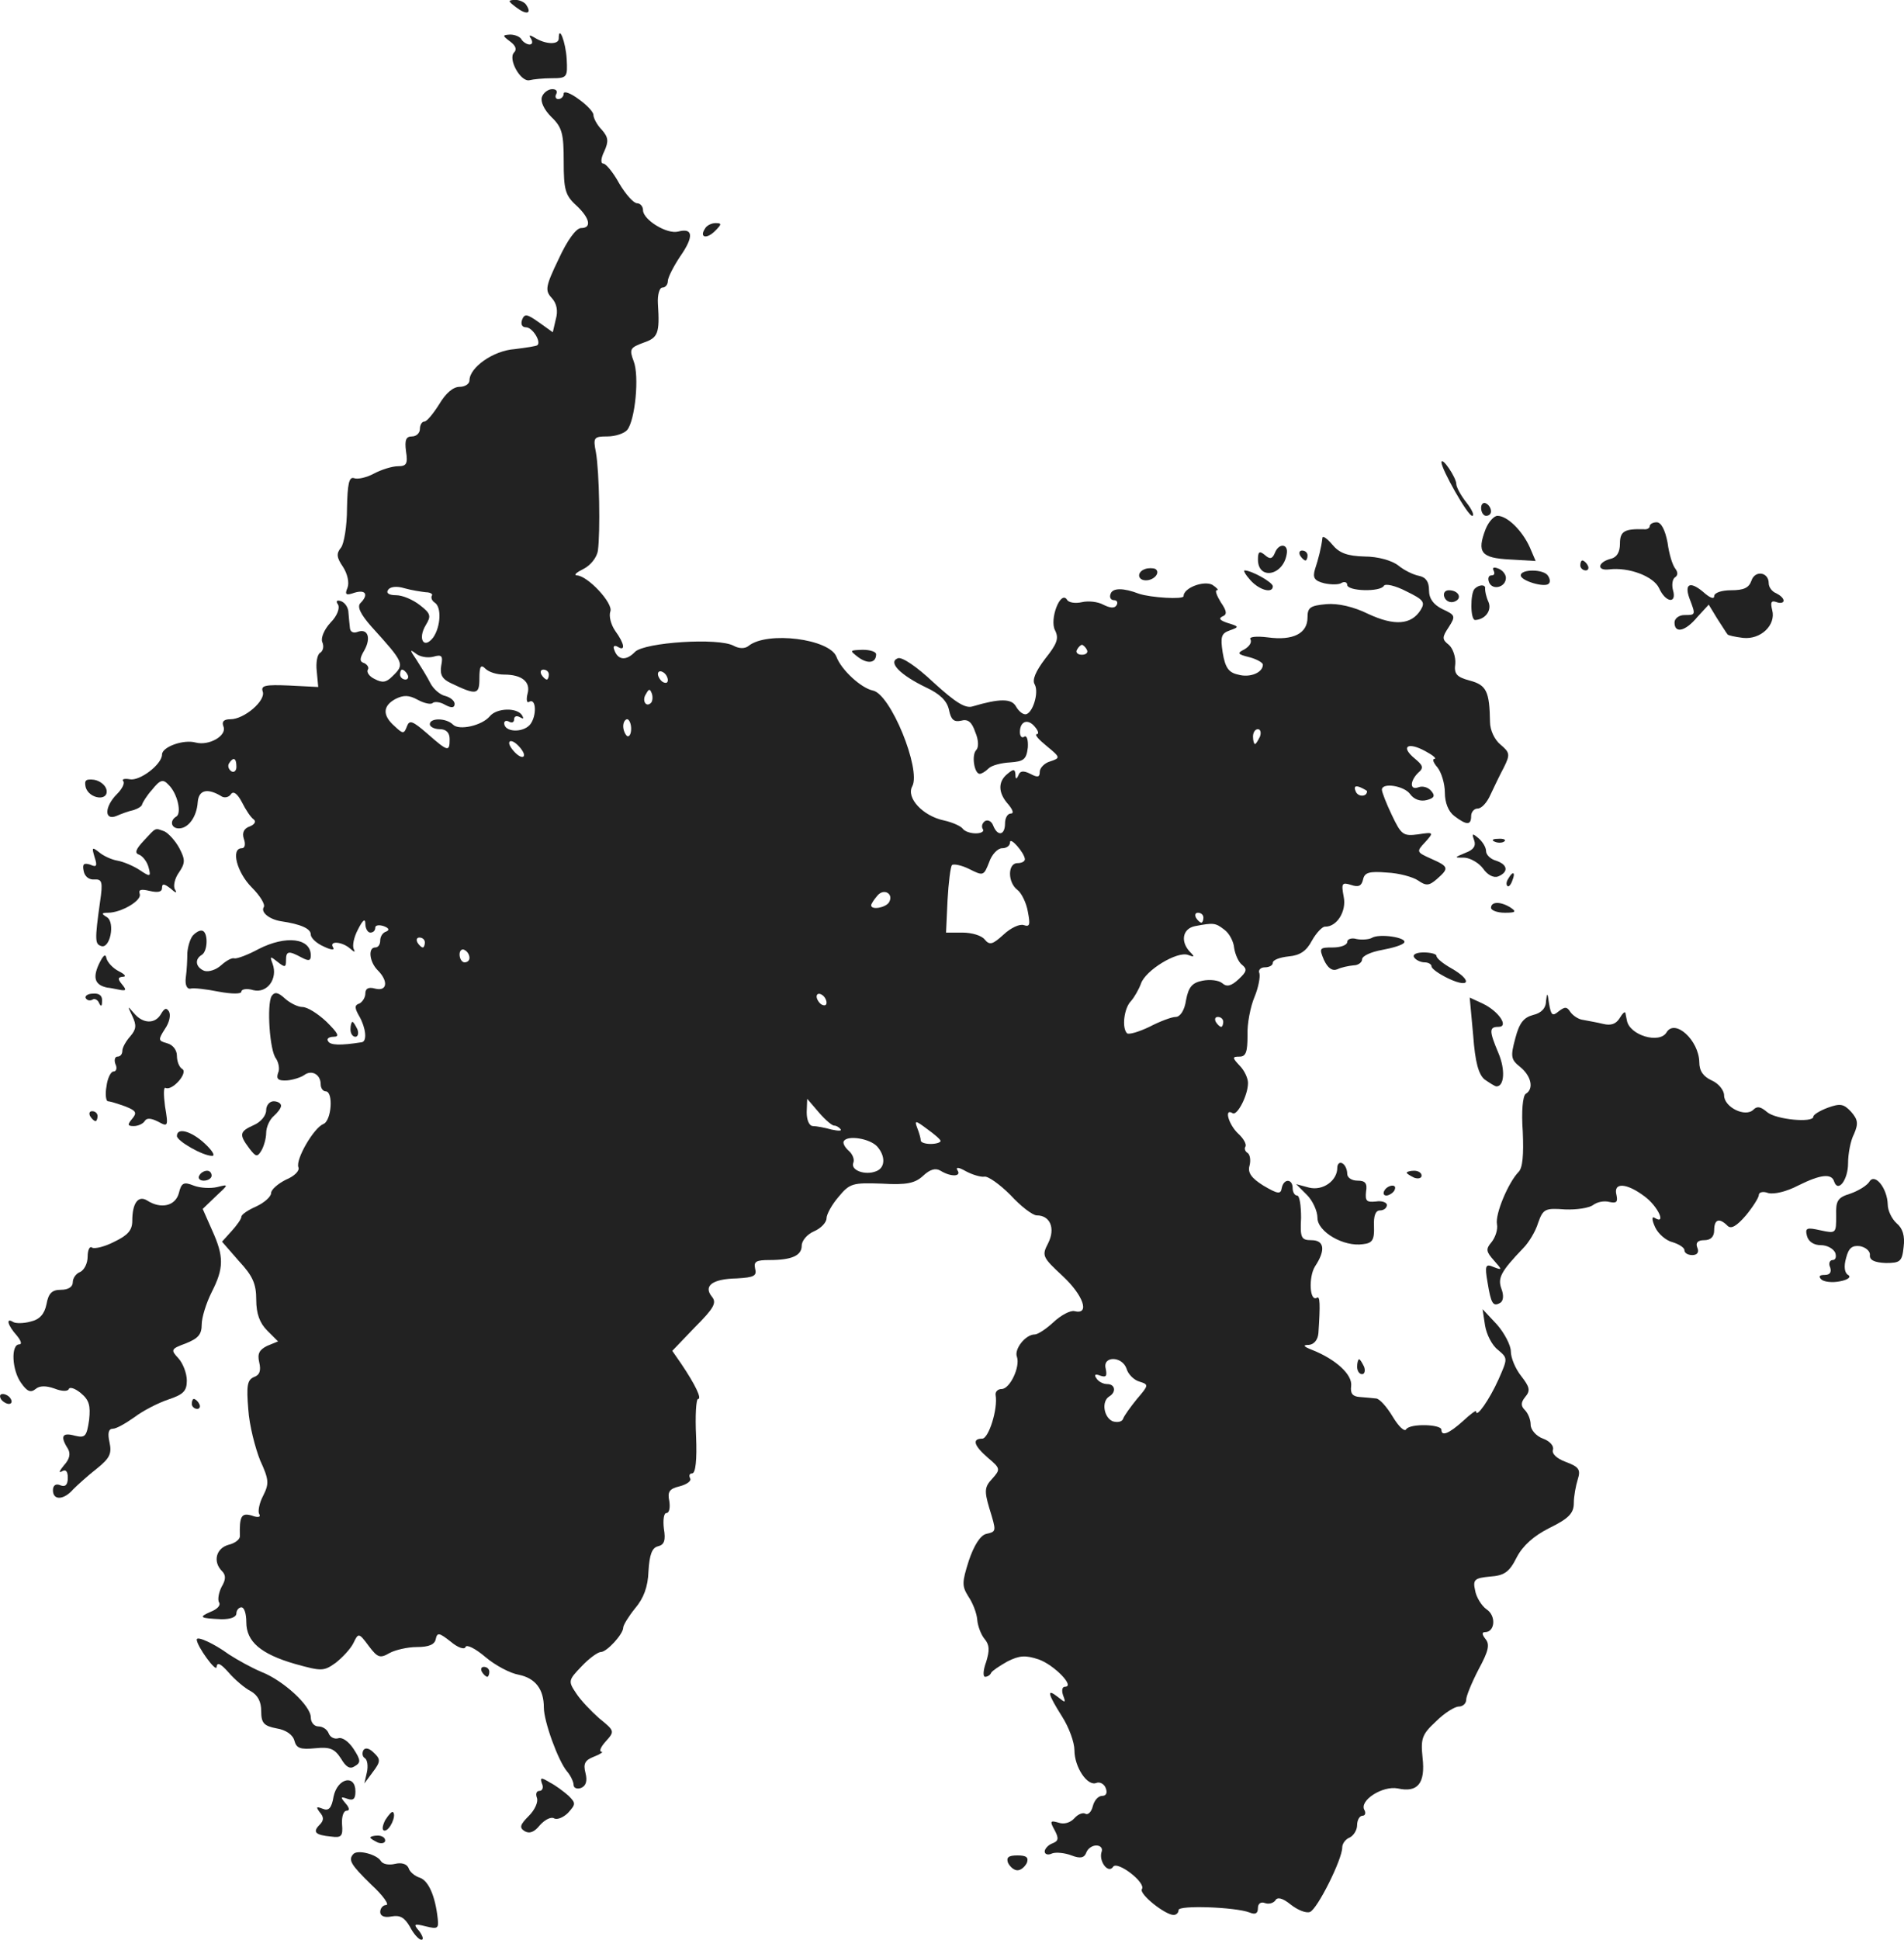 <?xml version="1.0" standalone="no"?>
<!DOCTYPE svg PUBLIC "-//W3C//DTD SVG 20010904//EN"
 "http://www.w3.org/TR/2001/REC-SVG-20010904/DTD/svg10.dtd">
<svg version="1.0" xmlns="http://www.w3.org/2000/svg"
 width="383.954pt" height="390.969pt" viewBox="0 0 383.954 390.969"
 preserveAspectRatio="xMidYMid meet">
<g transform="translate(-828.325,1182.969) scale(0.1,-0.1)"
fill="#222222" stroke="none">
<path d="M9324 11815 c21 -16 32 -13 21 4 -3 6 -14 11 -23 11 -15 -1 -15 -2 2
-15z"/>
<path d="M9312 11746 c11 -8 14 -16 8 -22 -13 -13 13 -60 31 -56 8 2 28 4 45
4 31 0 32 2 30 39 -2 34 -16 70 -16 41 0 -13 -27 -12 -49 2 -10 6 -12 5 -7 -2
4 -7 3 -12 -3 -12 -5 0 -13 5 -16 10 -3 6 -14 10 -23 10 -16 -1 -16 -2 0 -14z"/>
<path d="M9376 11634 c-3 -9 4 -25 19 -40 22 -21 25 -34 25 -90 0 -56 3 -68
25 -88 28 -26 32 -46 10 -46 -10 0 -28 -25 -45 -62 -27 -56 -28 -64 -14 -79
10 -11 13 -26 8 -43 l-6 -26 -28 20 c-24 17 -29 18 -34 5 -3 -9 0 -15 8 -15
13 0 31 -29 23 -36 -2 -2 -22 -5 -46 -8 -43 -3 -91 -37 -91 -63 0 -7 -9 -13
-20 -13 -13 0 -28 -13 -41 -35 -12 -19 -25 -35 -30 -35 -5 0 -9 -7 -9 -15 0
-8 -7 -15 -16 -15 -12 0 -15 -7 -12 -30 4 -25 1 -30 -16 -30 -12 0 -34 -7 -49
-15 -15 -8 -33 -12 -40 -9 -10 3 -13 -12 -14 -61 0 -36 -6 -71 -12 -79 -10
-12 -9 -20 4 -39 9 -14 13 -32 9 -42 -6 -14 -3 -16 14 -10 23 7 29 -4 12 -21
-7 -7 0 -22 22 -47 67 -74 68 -76 42 -101 -12 -12 -20 -13 -35 -5 -11 5 -17
14 -14 19 3 4 -1 10 -7 13 -10 3 -10 9 0 26 14 25 7 45 -14 37 -8 -3 -14 0
-15 7 -1 7 -2 21 -3 31 0 11 -7 21 -15 24 -9 3 -11 0 -6 -7 4 -7 -2 -23 -15
-36 -13 -14 -20 -31 -17 -39 4 -9 2 -18 -4 -22 -6 -3 -9 -20 -7 -37 l3 -32
-59 3 c-48 2 -57 0 -53 -12 7 -18 -37 -56 -65 -56 -14 0 -18 -5 -14 -15 7 -18
-29 -39 -56 -32 -25 7 -68 -9 -68 -24 0 -20 -45 -54 -65 -50 -11 2 -17 0 -13
-4 3 -4 -2 -15 -13 -26 -25 -25 -26 -54 -1 -44 9 4 25 10 35 12 9 3 17 8 17
12 1 3 9 17 20 29 16 20 22 22 33 10 18 -17 27 -57 16 -64 -14 -8 -11 -24 5
-24 19 0 36 23 38 53 2 25 20 29 49 11 6 -3 14 -1 18 5 5 7 13 1 22 -16 8 -16
18 -31 24 -35 5 -4 2 -10 -8 -14 -12 -4 -16 -13 -12 -25 4 -11 2 -19 -4 -19
-23 0 -10 -49 20 -79 17 -17 28 -35 24 -40 -6 -10 11 -24 34 -28 41 -6 61 -15
61 -27 0 -7 12 -18 26 -24 14 -7 23 -8 19 -2 -9 14 18 12 34 -2 9 -8 11 -8 8
-2 -4 7 0 25 8 40 10 20 15 23 15 12 0 -10 5 -18 10 -18 6 0 10 4 10 10 0 5 8
6 17 3 11 -4 12 -8 5 -11 -7 -2 -12 -10 -12 -18 0 -8 -4 -14 -10 -14 -15 0
-12 -29 5 -46 22 -22 19 -43 -5 -37 -14 4 -20 0 -20 -10 0 -8 -6 -17 -12 -20
-10 -3 -10 -9 0 -26 13 -23 16 -50 5 -52 -44 -7 -64 -6 -68 2 -4 5 2 9 11 9
13 0 9 7 -14 30 -18 17 -39 30 -49 30 -9 0 -25 8 -35 17 -14 13 -21 14 -27 5
-10 -17 -4 -111 9 -126 5 -8 8 -21 4 -29 -4 -12 0 -16 18 -15 12 1 28 6 35 11
15 11 33 1 33 -19 0 -8 5 -14 10 -14 16 0 12 -60 -5 -66 -19 -8 -56 -71 -50
-87 3 -7 -8 -18 -25 -25 -16 -8 -30 -20 -30 -27 0 -7 -13 -19 -30 -27 -16 -7
-30 -16 -30 -21 0 -4 -9 -17 -20 -29 l-19 -21 34 -39 c28 -30 35 -46 35 -78 0
-28 7 -47 22 -62 l22 -22 -22 -9 c-16 -8 -20 -16 -16 -33 4 -17 1 -26 -11 -30
-13 -6 -15 -17 -11 -65 2 -32 14 -78 24 -103 18 -39 18 -47 6 -71 -8 -15 -11
-32 -8 -37 4 -6 -2 -8 -15 -3 -21 6 -25 -1 -24 -42 0 -6 -10 -14 -23 -17 -25
-7 -32 -34 -13 -53 8 -8 8 -17 -1 -32 -6 -12 -8 -26 -5 -31 4 -6 -4 -14 -17
-19 -25 -11 -22 -13 22 -15 18 0 30 4 30 12 0 6 5 12 10 12 6 0 10 -13 10 -30
0 -39 29 -64 98 -84 54 -15 58 -15 82 2 14 11 30 28 36 40 10 21 11 21 31 -6
18 -24 23 -25 42 -14 11 6 36 12 55 12 24 0 36 5 38 16 3 14 7 13 30 -5 14
-12 28 -17 30 -11 2 6 20 -3 40 -20 20 -17 50 -33 68 -36 33 -7 50 -29 50 -66
0 -28 29 -108 47 -129 7 -8 13 -21 13 -27 0 -6 7 -9 15 -6 10 4 13 14 9 30 -5
19 -1 26 17 33 13 5 20 10 15 10 -5 1 -1 10 9 21 18 20 18 21 -13 46 -17 15
-38 37 -47 51 -16 24 -16 26 11 54 15 16 33 29 39 29 12 0 45 36 45 49 0 5 11
23 24 39 17 20 26 43 27 75 2 33 7 47 19 50 13 3 16 12 12 36 -2 17 0 31 5 31
6 0 8 11 6 24 -4 19 0 25 21 30 15 4 24 11 21 16 -3 6 -1 10 4 10 7 0 10 27 8
75 -2 41 0 75 4 75 8 0 -5 28 -34 71 l-18 26 46 48 c38 38 44 49 34 61 -18 22
1 36 50 37 35 2 41 5 37 20 -3 14 2 17 29 17 45 0 65 9 65 29 0 10 11 23 25
29 14 6 25 18 25 26 0 8 11 28 24 43 23 28 29 29 88 27 50 -3 67 1 83 16 14
13 25 16 35 10 21 -13 43 -12 34 1 -4 7 3 6 17 -2 13 -7 30 -12 37 -11 7 2 31
-15 53 -37 21 -23 45 -41 53 -41 27 0 38 -26 23 -56 -13 -25 -12 -28 29 -66
42 -39 56 -79 24 -71 -8 2 -27 -8 -42 -22 -15 -14 -32 -25 -38 -25 -19 0 -42
-30 -36 -45 7 -20 -14 -65 -31 -65 -8 0 -13 -6 -12 -12 5 -28 -14 -88 -27 -88
-21 0 -17 -14 12 -39 25 -21 25 -23 8 -42 -15 -16 -16 -24 -6 -58 15 -49 15
-48 -6 -53 -12 -3 -25 -24 -35 -54 -14 -44 -14 -51 -1 -72 9 -13 17 -34 18
-47 1 -13 8 -31 15 -39 10 -12 10 -23 3 -46 -6 -16 -7 -30 -2 -30 4 0 10 3 12
8 2 4 17 14 33 23 24 12 36 13 63 4 31 -11 74 -55 53 -55 -6 0 -7 -8 -4 -17 6
-16 5 -16 -10 -4 -24 19 -21 7 8 -39 14 -22 25 -52 25 -68 0 -34 26 -73 44
-66 7 3 16 -2 19 -10 4 -10 1 -16 -7 -16 -8 0 -16 -9 -19 -21 -3 -12 -10 -18
-15 -15 -5 3 -15 -1 -22 -9 -8 -9 -21 -13 -32 -9 -17 5 -18 3 -8 -15 9 -17 8
-22 -5 -27 -8 -3 -15 -11 -15 -16 0 -6 7 -8 15 -4 8 3 26 1 39 -4 18 -7 26 -5
30 6 3 8 12 14 20 14 9 0 13 -6 11 -12 -7 -19 13 -46 23 -31 8 13 67 -32 58
-45 -6 -10 47 -52 64 -52 5 0 10 4 10 10 0 10 114 6 143 -5 12 -5 17 -2 17 9
0 9 6 13 14 10 8 -3 17 0 21 5 4 8 15 5 31 -8 14 -11 31 -18 39 -15 15 6 65
106 65 130 0 8 7 17 15 20 8 4 15 15 15 25 0 10 5 19 11 19 5 0 7 5 4 11 -12
19 36 50 67 44 40 -9 56 10 50 62 -4 39 -1 47 27 73 17 17 38 30 46 30 8 0 15
6 15 14 0 7 11 34 25 61 20 37 23 50 14 61 -7 9 -8 14 -1 14 20 0 23 33 3 46
-10 7 -21 25 -23 38 -5 22 -1 25 30 28 29 2 39 9 54 39 12 23 34 43 66 59 39
19 49 30 49 50 0 14 4 35 8 48 6 19 3 25 -24 35 -19 7 -29 17 -26 25 2 7 -6
17 -20 22 -14 5 -25 18 -25 28 0 10 -5 23 -12 30 -8 8 -8 15 1 26 11 13 9 20
-8 42 -12 15 -21 37 -21 50 0 12 -13 37 -28 54 l-29 31 5 -33 c3 -18 14 -40
26 -49 20 -17 20 -17 1 -60 -18 -40 -45 -79 -45 -64 0 3 -12 -6 -27 -20 -28
-25 -43 -31 -43 -17 0 11 -63 13 -71 1 -3 -6 -15 5 -27 25 -12 20 -27 37 -34
37 -7 1 -22 2 -33 3 -14 1 -19 7 -17 22 3 23 -31 54 -79 73 -18 7 -19 10 -6
10 10 1 18 10 19 24 4 59 3 75 -3 71 -15 -9 -17 42 -4 63 22 33 19 53 -7 53
-21 0 -23 5 -21 45 0 25 -3 45 -8 45 -5 0 -9 7 -9 15 0 19 -18 20 -22 0 -2
-13 -8 -12 -37 5 -24 15 -32 26 -28 40 3 11 1 23 -4 26 -5 3 -7 9 -4 13 2 5
-4 16 -15 26 -19 18 -29 52 -11 41 9 -6 31 36 31 61 0 9 -7 25 -17 35 -15 16
-15 18 0 18 13 0 16 10 16 43 -1 23 6 58 14 77 8 19 12 41 10 48 -3 6 2 12 11
12 9 0 16 4 16 9 0 6 14 11 32 13 23 2 36 11 47 32 9 16 21 28 26 28 24 -1 44
31 38 60 -5 27 -4 30 15 24 15 -5 21 -2 24 11 3 14 12 17 48 14 24 -1 53 -9
63 -16 16 -11 22 -11 38 3 25 22 24 25 -12 41 -29 13 -30 14 -12 33 18 20 18
21 -14 16 -30 -4 -34 -1 -53 39 -11 23 -20 46 -20 51 0 15 45 8 57 -9 8 -11
21 -15 33 -12 16 4 18 9 9 19 -6 7 -17 10 -25 7 -18 -7 -18 12 -1 29 12 10 10
15 -7 29 -29 24 -14 34 21 15 15 -8 24 -15 19 -16 -5 0 -2 -8 6 -17 8 -10 15
-33 15 -51 0 -20 7 -38 19 -47 25 -19 34 -19 34 0 0 8 6 15 13 15 8 0 19 12
26 28 7 15 19 40 27 55 13 26 12 30 -7 46 -12 10 -21 29 -21 46 -1 61 -7 74
-41 83 -26 7 -32 13 -29 34 1 14 -5 31 -13 38 -14 11 -14 15 0 36 14 22 13 24
-13 36 -18 9 -27 21 -27 38 0 17 -6 26 -20 29 -11 2 -30 11 -42 21 -13 10 -41
18 -68 18 -35 1 -51 7 -65 24 -11 13 -20 19 -20 13 -2 -18 -8 -42 -15 -63 -5
-17 -1 -23 19 -28 14 -3 30 -3 35 1 6 3 11 1 11 -4 0 -13 67 -15 74 -2 3 5 24
0 45 -11 35 -17 39 -22 29 -38 -19 -30 -53 -32 -105 -8 -30 15 -62 22 -85 20
-33 -3 -38 -7 -38 -27 0 -32 -29 -47 -80 -40 -24 3 -39 1 -35 -4 3 -6 -2 -14
-12 -20 -16 -8 -14 -10 10 -16 15 -4 27 -11 27 -15 0 -16 -26 -27 -50 -20 -19
4 -26 14 -31 44 -5 32 -3 39 14 45 20 7 19 8 -4 15 -15 5 -19 9 -11 13 10 4
10 10 -3 29 -8 13 -12 24 -8 24 5 0 0 5 -9 11 -17 9 -58 -6 -58 -23 0 -7 -66
-3 -90 5 -31 12 -53 12 -57 0 -3 -7 0 -13 7 -13 6 0 8 -5 5 -10 -4 -7 -13 -6
-27 1 -11 6 -30 8 -43 5 -13 -3 -27 -1 -30 5 -13 20 -36 -40 -24 -62 8 -16 4
-27 -20 -57 -19 -25 -27 -43 -21 -52 9 -17 -5 -60 -19 -60 -6 0 -14 7 -19 16
-9 16 -33 16 -87 0 -15 -5 -35 8 -79 48 -35 33 -64 52 -72 49 -21 -8 5 -34 57
-59 28 -13 42 -27 46 -45 4 -20 10 -25 24 -22 14 4 22 -2 29 -23 7 -16 7 -31
2 -36 -10 -10 -4 -48 7 -48 4 0 12 5 18 11 6 6 25 11 43 12 28 2 33 6 36 30 1
15 -2 25 -7 22 -5 -4 -9 1 -9 9 0 22 16 28 30 11 7 -8 9 -15 4 -15 -5 -1 4
-11 20 -24 28 -23 28 -24 7 -31 -11 -3 -21 -13 -21 -21 0 -11 -4 -12 -19 -4
-14 7 -21 6 -24 -3 -4 -9 -6 -8 -6 2 -1 11 -4 11 -16 1 -20 -16 -19 -39 2 -62
9 -11 11 -18 5 -18 -7 0 -12 -9 -12 -20 0 -24 -15 -27 -24 -4 -3 8 -10 12 -16
9 -6 -4 -8 -11 -5 -16 4 -5 -3 -9 -14 -9 -11 0 -22 4 -26 9 -3 5 -20 13 -38
17 -43 9 -77 46 -64 69 18 34 -44 187 -80 193 -23 5 -63 41 -73 68 -14 36
-139 52 -177 22 -7 -6 -19 -6 -30 0 -31 17 -179 7 -199 -12 -18 -19 -35 -17
-42 4 -3 7 0 10 7 6 16 -10 14 6 -5 32 -9 13 -13 30 -10 39 7 16 -46 73 -68
73 -6 1 0 6 14 13 14 7 27 23 29 37 5 36 3 159 -4 198 -6 30 -4 32 23 32 16 0
34 6 40 13 16 19 25 109 13 139 -9 24 -7 27 20 37 29 10 33 18 29 79 -1 17 3
32 9 32 6 0 11 6 11 13 0 7 11 29 25 50 28 40 26 58 -4 50 -23 -6 -71 24 -71
43 0 8 -6 14 -12 14 -7 0 -23 18 -36 40 -12 22 -27 40 -32 40 -6 0 -5 11 2 25
9 20 8 28 -5 43 -10 10 -17 24 -17 30 0 6 -13 20 -30 32 -16 12 -30 17 -30 11
0 -6 -5 -11 -11 -11 -5 0 -7 5 -4 10 3 6 0 10 -8 10 -8 0 -18 -7 -21 -16z
m-234 -998 c9 0 15 -4 12 -7 -2 -4 0 -10 6 -14 14 -9 12 -48 -3 -70 -19 -25
-32 -3 -15 25 11 18 10 23 -12 40 -14 11 -35 20 -48 20 -14 0 -21 4 -16 11 4
6 17 8 33 3 14 -4 34 -7 43 -8z m1333 -116 c3 -5 -1 -10 -10 -10 -9 0 -13 5
-10 10 3 6 8 10 10 10 2 0 7 -4 10 -10z m-1318 -14 c17 5 20 2 16 -18 -3 -18
2 -27 19 -35 52 -25 58 -24 58 9 0 25 3 29 12 20 7 -7 23 -12 38 -12 36 0 54
-15 47 -39 -3 -12 -1 -19 3 -16 15 9 16 -29 2 -46 -15 -17 -52 -15 -52 3 0 5
5 6 10 3 6 -3 10 -1 10 5 0 6 5 8 12 4 7 -4 8 -3 4 4 -10 16 -51 15 -65 -2
-16 -19 -62 -29 -74 -17 -14 14 -47 14 -47 1 0 -5 9 -10 20 -10 13 0 20 -7 20
-20 0 -26 -3 -26 -45 11 -30 26 -36 28 -41 15 -6 -16 -8 -16 -25 0 -25 22 -24
41 2 55 16 8 27 8 45 -2 13 -7 27 -10 30 -6 4 3 15 2 25 -4 13 -7 19 -6 19 2
0 6 -8 13 -19 16 -10 2 -24 14 -30 26 -6 12 -19 33 -28 47 -13 19 -14 22 -2
13 8 -7 24 -10 36 -7z m-52 -36 c3 -5 1 -10 -4 -10 -6 0 -11 5 -11 10 0 6 2
10 4 10 3 0 8 -4 11 -10z m285 0 c0 -5 -2 -10 -4 -10 -3 0 -8 5 -11 10 -3 6
-1 10 4 10 6 0 11 -4 11 -10z m240 -11 c0 -6 -4 -7 -10 -4 -5 3 -10 11 -10 16
0 6 5 7 10 4 6 -3 10 -11 10 -16z m-34 -46 c-10 -10 -19 5 -10 18 6 11 8 11
12 0 2 -7 1 -15 -2 -18z m-40 -52 c0 -11 -4 -17 -8 -15 -4 3 -8 12 -8 20 0 8
4 14 8 14 4 0 8 -9 8 -19z m1268 -16 c-4 -8 -8 -15 -10 -15 -2 0 -4 7 -4 15 0
8 4 15 10 15 5 0 7 -7 4 -15z m-1484 -37 c0 -6 -7 -5 -15 2 -8 7 -15 17 -15
22 0 6 7 5 15 -2 8 -7 15 -17 15 -22z m-580 -24 c0 -8 -5 -12 -10 -9 -6 4 -8
11 -5 16 9 14 15 11 15 -7z m2280 -49 c0 -12 -19 -12 -23 0 -4 9 -1 12 9 8 7
-3 14 -7 14 -8z m-690 -137 c0 -5 -7 -8 -15 -8 -20 0 -20 -39 0 -54 8 -6 18
-26 21 -44 5 -26 4 -31 -8 -27 -8 3 -26 -5 -41 -19 -22 -20 -28 -22 -38 -10
-6 8 -26 14 -45 14 l-33 0 3 65 c2 36 6 68 9 71 3 3 19 0 35 -8 28 -14 29 -14
40 14 5 15 17 28 26 28 9 0 16 5 16 12 0 12 29 -21 30 -34z m-274 -87 c-7 -11
-36 -16 -36 -6 0 3 6 12 13 20 13 15 33 3 23 -14z m634 -31 c0 -5 -2 -10 -4
-10 -3 0 -8 5 -11 10 -3 6 -1 10 4 10 6 0 11 -4 11 -10z m42 -24 c10 -7 19
-24 20 -37 2 -13 9 -29 16 -34 11 -9 9 -14 -7 -29 -15 -14 -24 -16 -33 -8 -7
6 -25 8 -40 5 -20 -4 -28 -12 -33 -39 -3 -21 -12 -34 -21 -34 -8 0 -32 -9 -53
-20 -21 -10 -41 -16 -45 -13 -11 11 -6 51 8 65 7 8 16 24 20 35 9 27 73 66 95
58 13 -5 14 -4 4 6 -20 21 -15 47 10 52 37 7 41 7 59 -7z m-1612 -26 c0 -5 -2
-10 -4 -10 -3 0 -8 5 -11 10 -3 6 -1 10 4 10 6 0 11 -4 11 -10z m90 -31 c0 -5
-4 -9 -10 -9 -5 0 -10 7 -10 16 0 8 5 12 10 9 6 -3 10 -10 10 -16z m720 -90
c0 -6 -4 -7 -10 -4 -5 3 -10 11 -10 16 0 6 5 7 10 4 6 -3 10 -11 10 -16z m800
-39 c0 -5 -2 -10 -4 -10 -3 0 -8 5 -11 10 -3 6 -1 10 4 10 6 0 11 -4 11 -10z
m-784 -209 c3 0 9 -3 12 -7 4 -4 -4 -4 -18 -1 -14 4 -31 7 -37 7 -8 0 -13 12
-13 28 l1 27 24 -28 c13 -15 27 -27 31 -26z m214 -31 c0 -3 -9 -6 -20 -6 -11
0 -20 3 -20 7 0 4 -3 15 -7 25 -6 16 -4 16 20 -2 14 -10 27 -21 27 -24z m-128
-11 c17 -19 17 -43 -2 -50 -22 -9 -52 2 -46 17 3 7 -2 18 -9 24 -8 7 -13 16
-10 20 8 12 52 5 67 -11z m503 -448 c3 -11 15 -23 26 -26 19 -6 19 -7 -5 -35
-13 -16 -26 -34 -28 -40 -2 -6 -11 -8 -21 -5 -18 8 -23 40 -7 50 15 9 12 25
-4 25 -8 0 -18 5 -22 12 -5 7 -2 9 8 5 12 -4 14 -1 11 14 -7 26 33 26 42 0z"/>
<path d="M9705 11369 c-12 -18 3 -22 20 -5 14 14 14 16 1 16 -8 0 -18 -5 -21
-11z"/>
<path d="M11190 10898 c0 -14 53 -108 62 -108 5 0 0 12 -11 26 -12 15 -21 32
-21 38 0 13 -29 56 -30 44z"/>
<path d="M11270 10806 c0 -9 5 -16 10 -16 6 0 10 4 10 9 0 6 -4 13 -10 16 -5
3 -10 -1 -10 -9z"/>
<path d="M11279 10763 c-18 -47 -9 -58 49 -61 l52 -3 -12 28 c-15 33 -45 63
-65 63 -7 0 -18 -12 -24 -27z"/>
<path d="M11610 10769 c0 -4 -6 -7 -12 -6 -39 1 -48 -4 -48 -29 0 -17 -6 -28
-20 -31 -25 -7 -27 -24 -2 -21 40 5 90 -14 101 -38 13 -29 36 -32 28 -4 -3 11
-1 23 4 26 6 4 6 10 1 17 -6 7 -13 30 -16 53 -5 26 -13 41 -22 41 -8 0 -14 -4
-14 -8z"/>
<path d="M10854 10715 c-5 -12 -10 -13 -20 -4 -11 9 -14 7 -14 -9 0 -42 51
-33 58 11 4 21 -16 23 -24 2z"/>
<path d="M10905 10710 c3 -5 8 -10 11 -10 2 0 4 5 4 10 0 6 -5 10 -11 10 -5 0
-7 -4 -4 -10z"/>
<path d="M11470 10690 c0 -5 5 -10 11 -10 5 0 7 5 4 10 -3 6 -8 10 -11 10 -2
0 -4 -4 -4 -10z"/>
<path d="M10593 10683 c-18 -6 -16 -23 1 -23 17 0 30 16 19 23 -5 2 -14 2 -20
0z"/>
<path d="M11295 10680 c3 -6 2 -10 -4 -10 -6 0 -8 -6 -5 -14 7 -17 34 -10 34
9 0 7 -7 16 -16 19 -8 3 -12 2 -9 -4z"/>
<path d="M10805 10660 c18 -20 45 -27 45 -12 0 8 -43 32 -57 32 -3 0 2 -9 12
-20z"/>
<path d="M11350 10670 c0 -11 48 -25 56 -17 4 3 3 10 -1 16 -8 14 -55 14 -55
1z"/>
<path d="M11815 10659 c-5 -14 -15 -19 -41 -19 -19 0 -34 -5 -34 -12 0 -6 -7
-4 -18 5 -29 26 -43 22 -32 -9 13 -34 13 -34 -10 -34 -11 0 -20 -7 -20 -15 0
-23 22 -18 46 11 l23 25 17 -28 c10 -15 19 -30 21 -32 1 -2 15 -5 31 -7 36 -4
67 26 59 56 -4 16 -2 20 9 16 8 -3 14 -1 14 3 0 5 -7 11 -15 15 -8 3 -15 12
-15 20 0 23 -28 27 -35 5z"/>
<path d="M11257 10643 c-9 -9 -9 -63 1 -63 20 1 34 19 27 36 -5 11 -7 22 -7
27 2 9 -12 9 -21 0z"/>
<path d="M11196 10626 c3 -8 12 -12 20 -9 17 6 9 23 -11 23 -8 0 -12 -6 -9
-14z"/>
<path d="M10014 10505 c19 -14 36 -12 36 6 0 5 -12 9 -27 9 -27 -1 -27 -1 -9
-15z"/>
<path d="M8456 10243 c7 -24 47 -29 42 -5 -2 9 -13 18 -25 20 -17 2 -20 -1
-17 -15z"/>
<path d="M8573 10135 c-16 -17 -19 -25 -9 -28 7 -3 16 -14 19 -26 5 -19 3 -19
-18 -5 -12 8 -33 17 -45 19 -12 2 -29 10 -37 17 -14 11 -15 10 -9 -10 6 -18 4
-21 -9 -15 -13 4 -16 1 -13 -13 2 -11 11 -18 22 -17 15 1 17 -5 11 -45 -11
-78 -10 -85 2 -89 18 -7 29 47 12 58 -12 7 -11 9 2 9 27 0 69 25 64 38 -3 9 3
10 20 6 17 -4 25 -2 25 6 0 9 4 9 17 -1 11 -10 14 -10 9 -2 -4 7 0 23 8 34 13
19 13 26 1 49 -8 15 -22 30 -30 34 -20 7 -16 9 -42 -19z"/>
<path d="M11256 10136 c4 -11 -1 -19 -17 -25 -24 -10 -24 -10 -2 -10 12 -1 29
-11 37 -22 9 -13 21 -19 30 -16 22 9 20 24 -4 32 -11 3 -20 12 -20 19 0 8 -7
19 -15 26 -13 11 -14 10 -9 -4z"/>
<path d="M11298 10133 c7 -3 16 -2 19 1 4 3 -2 6 -13 5 -11 0 -14 -3 -6 -6z"/>
<path d="M11325 10059 c-4 -6 -5 -12 -2 -15 2 -3 7 2 10 11 7 17 1 20 -8 4z"/>
<path d="M11290 10000 c0 -5 12 -10 28 -10 21 0 24 2 12 10 -20 13 -40 13 -40
0z"/>
<path d="M8673 9945 c-6 -6 -11 -23 -12 -36 0 -13 -1 -35 -3 -49 -2 -15 2 -24
9 -23 6 2 32 -1 57 -6 27 -5 46 -5 46 0 0 5 11 7 24 3 28 -7 50 23 39 53 -6
16 -5 16 10 4 15 -12 17 -11 17 3 0 19 5 20 31 6 15 -8 19 -7 19 4 0 35 -50
41 -105 13 -22 -12 -44 -20 -49 -19 -5 2 -17 -5 -27 -14 -10 -9 -25 -14 -34
-11 -17 7 -20 23 -5 32 12 7 13 42 3 48 -5 3 -13 -1 -20 -8z"/>
<path d="M11049 9939 c-6 -3 -20 -4 -30 -2 -10 3 -19 0 -19 -6 0 -6 -13 -11
-29 -11 -27 0 -28 -1 -18 -25 8 -17 17 -23 27 -19 8 4 23 7 33 8 9 0 17 6 17
12 0 7 18 15 40 19 22 4 42 10 45 15 6 10 -51 19 -66 9z"/>
<path d="M8482 9885 c-12 -27 -7 -41 18 -46 3 0 13 -2 23 -4 15 -3 16 -1 6 11
-9 11 -8 14 2 15 8 0 4 5 -8 11 -12 6 -23 18 -25 26 -2 11 -7 6 -16 -13z"/>
<path d="M11135 9900 c3 -5 13 -10 21 -10 8 0 14 -4 14 -8 0 -5 16 -16 35 -25
43 -20 47 -3 5 21 -16 9 -30 20 -30 25 0 4 -12 7 -26 7 -14 0 -23 -4 -19 -10z"/>
<path d="M8456 9818 c3 -5 9 -6 14 -3 4 3 11 -1 13 -7 4 -8 6 -7 6 4 1 11 -6
16 -18 15 -11 0 -17 -5 -15 -9z"/>
<path d="M11401 9813 c0 -15 -9 -25 -26 -29 -19 -5 -28 -16 -36 -47 -10 -37
-9 -43 10 -58 22 -18 28 -44 11 -54 -6 -4 -9 -35 -6 -76 2 -47 0 -74 -9 -82
-20 -21 -47 -84 -43 -105 2 -10 -3 -26 -11 -36 -12 -14 -11 -19 5 -37 17 -19
17 -20 -1 -13 -16 7 -18 3 -12 -31 7 -43 11 -50 26 -41 6 4 7 15 2 28 -8 22
-1 35 44 82 11 11 25 34 30 51 10 28 14 30 54 27 24 -1 49 3 57 9 8 6 22 9 33
6 14 -3 17 0 14 14 -7 26 20 25 57 -3 27 -20 44 -58 20 -43 -6 4 -6 -4 1 -19
6 -13 22 -27 35 -30 13 -4 24 -11 24 -16 0 -6 7 -10 16 -10 10 0 14 6 10 15
-4 10 1 15 14 15 13 0 20 7 20 20 0 22 10 26 27 9 7 -7 18 -1 37 21 14 17 26
36 26 41 0 6 9 8 19 4 12 -3 37 3 60 15 46 23 68 25 73 8 8 -23 28 4 28 37 0
19 5 46 12 59 9 21 8 29 -6 45 -15 16 -22 17 -47 8 -16 -6 -29 -14 -29 -18 0
-13 -75 -6 -93 9 -13 11 -20 13 -28 5 -16 -16 -59 5 -59 29 0 10 -11 24 -25
30 -17 8 -25 19 -25 37 -1 44 -49 88 -66 60 -14 -24 -75 -6 -80 24 -1 4 -2 10
-3 15 -1 4 -6 -1 -12 -11 -7 -11 -17 -15 -33 -11 -12 3 -30 6 -40 8 -10 1 -21
9 -26 16 -7 11 -11 11 -24 1 -12 -10 -15 -8 -19 16 -3 22 -4 23 -6 6z"/>
<path d="M11254 9743 c4 -55 11 -79 23 -89 10 -7 21 -14 24 -14 16 0 18 34 4
67 -19 45 -19 53 0 53 22 0 0 32 -32 47 l-26 12 7 -76z"/>
<path d="M8550 9782 c9 -19 8 -27 -4 -41 -9 -10 -16 -23 -16 -29 0 -7 -4 -12
-10 -12 -5 0 -7 -7 -4 -15 4 -8 2 -15 -4 -15 -5 0 -12 -13 -14 -30 -3 -16 -1
-30 3 -30 4 0 20 -5 34 -10 23 -9 25 -13 15 -25 -10 -12 -10 -15 3 -15 9 0 19
5 22 10 4 7 13 6 27 -1 20 -11 21 -10 14 31 -3 23 -3 39 1 37 13 -7 46 30 34
38 -6 3 -11 15 -11 27 0 11 -8 22 -20 25 -18 5 -18 7 -4 29 9 13 12 28 8 35
-5 8 -9 7 -16 -5 -12 -21 -37 -20 -55 2 -13 15 -13 15 -3 -6z"/>
<path d="M8990 9755 c0 -8 4 -15 10 -15 5 0 7 7 4 15 -4 8 -8 15 -10 15 -2 0
-4 -7 -4 -15z"/>
<path d="M8820 9592 c0 -11 -11 -24 -25 -30 -29 -13 -30 -19 -9 -47 13 -17 16
-18 24 -5 5 8 10 25 10 36 0 12 7 27 15 34 8 7 15 16 15 21 0 5 -7 9 -15 9 -8
0 -15 -8 -15 -18z"/>
<path d="M8465 9580 c3 -5 8 -10 11 -10 2 0 4 5 4 10 0 6 -5 10 -11 10 -5 0
-7 -4 -4 -10z"/>
<path d="M8640 9540 c0 -10 52 -40 71 -40 7 0 0 11 -15 25 -27 25 -56 33 -56
15z"/>
<path d="M10980 9476 c0 -26 -29 -47 -57 -40 l-26 7 22 -22 c11 -11 21 -32 21
-46 0 -28 53 -59 92 -53 19 2 23 9 22 36 -1 21 3 32 12 32 8 0 14 5 14 11 0 5
-10 9 -22 7 -19 -2 -22 1 -20 20 3 17 -2 22 -17 22 -12 0 -21 6 -21 14 0 8 -4
18 -10 21 -5 3 -10 -1 -10 -9z"/>
<path d="M8685 9460 c-3 -5 1 -10 9 -10 9 0 16 5 16 10 0 6 -4 10 -9 10 -6 0
-13 -4 -16 -10z"/>
<path d="M11120 9466 c0 -2 7 -6 15 -10 8 -3 15 -1 15 4 0 6 -7 10 -15 10 -8
0 -15 -2 -15 -4z"/>
<path d="M12053 9448 c-4 -7 -21 -18 -38 -24 -26 -8 -30 -14 -29 -45 0 -35 0
-36 -32 -29 -27 6 -31 5 -27 -11 3 -12 14 -19 28 -19 13 0 25 -7 29 -15 3 -8
1 -15 -5 -15 -6 0 -9 -7 -5 -15 3 -10 -1 -15 -11 -15 -11 0 -13 -3 -7 -9 5 -5
22 -7 37 -4 17 3 24 9 17 13 -7 4 -9 17 -4 34 5 20 12 26 28 24 11 -2 21 -10
20 -18 -1 -10 9 -15 32 -16 29 0 33 3 36 32 3 23 -2 38 -14 48 -10 9 -18 26
-18 38 -1 33 -26 64 -37 46z"/>
<path d="M8644 9425 c-7 -26 -36 -33 -64 -15 -18 11 -30 -5 -30 -41 0 -19 -9
-29 -36 -42 -19 -10 -40 -15 -45 -12 -5 4 -9 -5 -9 -18 0 -14 -7 -27 -15 -31
-8 -3 -15 -12 -15 -21 0 -9 -9 -15 -24 -15 -18 0 -25 -7 -29 -29 -4 -20 -14
-31 -32 -35 -14 -4 -30 -4 -35 -1 -16 10 -11 -7 7 -27 9 -11 11 -18 5 -18 -17
0 -15 -52 4 -78 12 -17 19 -20 29 -12 8 7 21 7 38 1 15 -6 27 -6 29 -1 2 5 13
1 24 -8 17 -14 20 -25 17 -54 -5 -34 -8 -37 -29 -32 -25 7 -30 -1 -14 -26 6
-10 4 -21 -8 -34 -9 -11 -11 -16 -4 -12 8 5 12 0 12 -13 0 -14 -5 -19 -15 -15
-9 4 -15 0 -15 -10 0 -21 22 -20 41 2 9 9 30 28 48 42 26 21 30 30 25 53 -4
18 -2 27 7 27 7 0 26 11 43 23 17 13 48 29 69 36 30 10 37 17 37 38 0 15 -8
35 -17 45 -16 17 -15 19 15 30 25 10 32 18 32 38 0 14 9 43 20 65 25 49 25 72
1 125 l-19 43 26 25 c27 25 27 25 3 19 -13 -3 -34 -2 -47 3 -20 8 -25 6 -30
-15z"/>
<path d="M11075 9430 c-3 -5 -2 -10 4 -10 5 0 13 5 16 10 3 6 2 10 -4 10 -5 0
-13 -4 -16 -10z"/>
<path d="M11020 9075 c0 -8 4 -15 10 -15 5 0 7 7 4 15 -4 8 -8 15 -10 15 -2 0
-4 -7 -4 -15z"/>
<path d="M8285 9010 c3 -5 11 -10 16 -10 6 0 7 5 4 10 -3 6 -11 10 -16 10 -6
0 -7 -4 -4 -10z"/>
<path d="M8670 9000 c0 -5 5 -10 11 -10 5 0 7 5 4 10 -3 6 -8 10 -11 10 -2 0
-4 -4 -4 -10z"/>
<path d="M8680 8525 c0 -13 40 -68 40 -55 1 10 8 7 24 -11 13 -15 33 -32 45
-38 14 -8 21 -21 21 -40 0 -24 5 -30 31 -35 19 -3 33 -13 36 -25 4 -15 12 -18
42 -15 30 3 39 -1 52 -21 10 -17 18 -22 28 -15 12 7 12 12 -3 35 -10 15 -23
24 -31 21 -7 -2 -16 2 -19 10 -3 8 -12 14 -21 14 -8 0 -15 8 -15 18 0 24 -56
75 -100 92 -19 8 -48 24 -65 35 -30 22 -65 38 -65 30z"/>
<path d="M9255 8460 c3 -5 8 -10 11 -10 2 0 4 5 4 10 0 6 -5 10 -11 10 -5 0
-7 -4 -4 -10z"/>
<path d="M9016 8302 c-3 -6 -2 -13 3 -16 5 -3 7 -16 4 -29 l-5 -22 17 23 c16
21 16 26 2 39 -9 9 -17 11 -21 5z"/>
<path d="M9376 8235 c4 -8 1 -15 -5 -15 -6 0 -8 -6 -5 -14 3 -8 -4 -24 -16
-36 -18 -18 -20 -24 -9 -31 10 -6 20 -2 31 12 10 11 22 17 28 14 6 -4 19 1 29
11 15 17 16 19 1 34 -9 8 -26 21 -38 27 -18 11 -20 10 -16 -2z"/>
<path d="M8956 8209 c-4 -24 -10 -30 -22 -25 -13 5 -14 4 -6 -7 9 -10 8 -17 0
-25 -15 -15 -9 -21 23 -24 21 -3 24 1 22 25 -1 15 3 27 9 27 7 0 6 6 -2 15
-11 13 -10 14 4 9 12 -4 16 0 16 15 0 35 -36 27 -44 -10z"/>
<path d="M9060 8161 c-6 -12 -7 -21 -1 -21 10 0 24 30 17 37 -2 3 -9 -5 -16
-16z"/>
<path d="M9030 8126 c0 -2 7 -6 15 -10 8 -3 15 -1 15 4 0 6 -7 10 -15 10 -8 0
-15 -2 -15 -4z"/>
<path d="M8996 8093 c-11 -12 -6 -21 36 -62 24 -22 37 -41 30 -41 -6 0 -12 -6
-12 -14 0 -8 8 -12 23 -9 17 3 26 -2 37 -21 7 -14 18 -26 23 -26 5 0 3 7 -4
17 -13 15 -11 16 13 10 24 -6 26 -4 24 15 -5 47 -19 77 -36 83 -10 3 -21 12
-23 20 -4 8 -14 11 -27 8 -12 -3 -25 -1 -29 6 -8 13 -46 23 -55 14z"/>
<path d="M10316 8075 c4 -8 12 -15 19 -15 7 0 15 7 19 15 4 11 -1 15 -19 15
-18 0 -23 -4 -19 -15z"/>
</g>
</svg>
